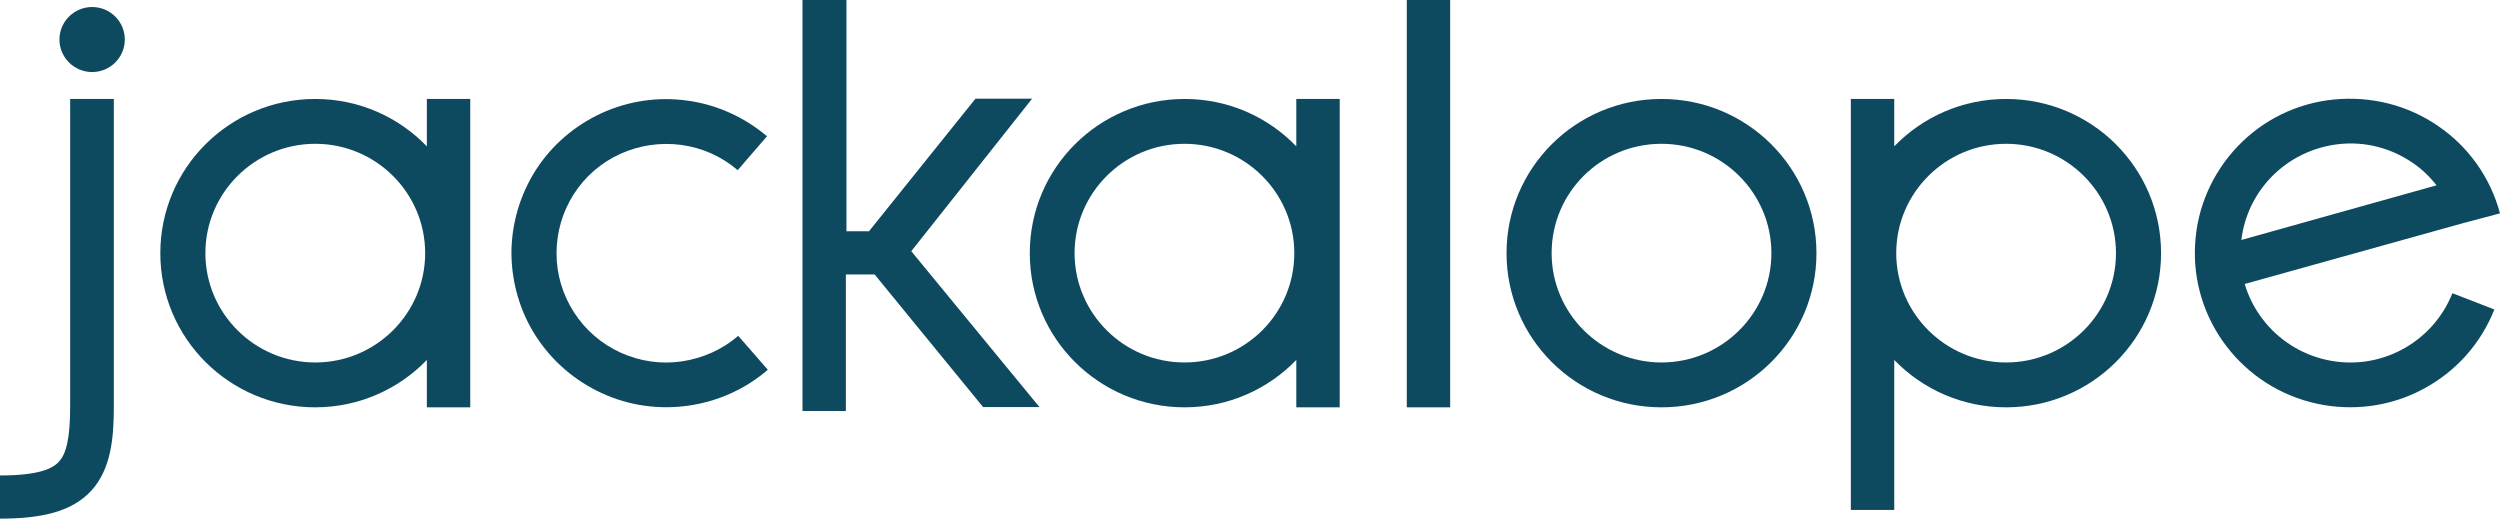 <svg width="77" height="16" viewBox="0 0 77 16" fill="none" xmlns="http://www.w3.org/2000/svg">
<path d="M2.838 2.219C3.393 2.219 3.844 1.77 3.844 1.217C3.844 0.665 3.393 0.216 2.838 0.216C2.282 0.216 1.831 0.665 1.831 1.217C1.831 1.77 2.282 2.219 2.838 2.219Z" fill="#0D4A60"/>
<path d="M2.17 3.048H3.506V12.546C3.506 13.513 3.41 14.445 2.829 15.093C2.222 15.775 1.241 15.974 0 15.974V14.644C1.189 14.644 1.623 14.437 1.822 14.212C2.039 13.97 2.161 13.513 2.161 12.494V3.048H2.17Z" fill="#0D4A60"/>
<path fill-rule="evenodd" clip-rule="evenodd" d="M13.147 11.087C12.28 11.985 11.056 12.546 9.711 12.546C7.073 12.546 4.938 10.422 4.938 7.797C4.938 5.172 7.073 3.048 9.711 3.048C11.065 3.048 12.28 3.609 13.147 4.507V3.048H14.484V12.546H13.147V11.087ZM9.711 11.164C7.845 11.164 6.326 9.653 6.326 7.797C6.326 5.94 7.845 4.429 9.711 4.429C11.577 4.429 13.095 5.94 13.095 7.797C13.095 9.653 11.577 11.164 9.711 11.164Z" fill="#0D4A60"/>
<path fill-rule="evenodd" clip-rule="evenodd" d="M39.926 11.087C39.058 11.985 37.835 12.546 36.49 12.546C33.852 12.546 31.717 10.422 31.717 7.797C31.717 5.172 33.852 3.048 36.49 3.048C37.843 3.048 39.058 3.609 39.926 4.507V3.048H41.263V12.546H39.926V11.087ZM36.481 11.164C34.615 11.164 33.097 9.653 33.097 7.797C33.097 5.94 34.615 4.429 36.481 4.429C38.347 4.429 39.865 5.94 39.865 7.797C39.865 9.653 38.355 11.164 36.481 11.164Z" fill="#0D4A60"/>
<path fill-rule="evenodd" clip-rule="evenodd" d="M58.343 3.048H57.006V15.706H58.343V11.087C59.211 11.985 60.434 12.546 61.788 12.546C64.426 12.546 66.561 10.422 66.561 7.797C66.561 5.172 64.426 3.048 61.788 3.048C60.434 3.048 59.211 3.609 58.343 4.507V3.048ZM61.788 11.164C59.922 11.164 58.404 9.653 58.404 7.797C58.404 5.94 59.922 4.429 61.788 4.429C63.654 4.429 65.172 5.94 65.172 7.797C65.172 9.653 63.654 11.164 61.788 11.164Z" fill="#0D4A60"/>
<path fill-rule="evenodd" clip-rule="evenodd" d="M43.329 0H44.665V12.546H43.329V0Z" fill="#0D4A60"/>
<path d="M55.947 7.797C55.947 10.422 53.812 12.546 51.174 12.546C48.536 12.546 46.401 10.422 46.401 7.797C46.401 5.172 48.536 3.048 51.174 3.048C53.812 3.048 55.947 5.172 55.947 7.797ZM47.79 7.797C47.79 9.653 49.309 11.164 51.174 11.164C53.04 11.164 54.559 9.653 54.559 7.797C54.559 5.94 53.04 4.429 51.174 4.429C49.3 4.429 47.79 5.932 47.79 7.797Z" fill="#0D4A60"/>
<path fill-rule="evenodd" clip-rule="evenodd" d="M75.099 3.885C76.037 4.524 76.705 5.474 77 6.571L75.768 6.899L69.138 8.746C69.25 9.135 69.441 9.506 69.693 9.834C70.179 10.473 70.882 10.914 71.663 11.086C72.453 11.259 73.268 11.147 73.98 10.767C74.692 10.387 75.238 9.774 75.533 9.031L76.826 9.532C76.41 10.585 75.638 11.449 74.631 11.984C73.633 12.52 72.47 12.675 71.359 12.433C70.248 12.192 69.268 11.57 68.574 10.663C67.888 9.765 67.541 8.651 67.61 7.52C67.671 6.389 68.14 5.327 68.921 4.507C69.702 3.687 70.752 3.177 71.88 3.065C73.034 2.953 74.162 3.238 75.099 3.885ZM69.034 7.391C69.12 6.665 69.441 5.992 69.945 5.465C70.5 4.887 71.246 4.524 72.045 4.438C72.843 4.351 73.65 4.559 74.31 5.016C74.596 5.206 74.839 5.448 75.047 5.707L69.034 7.391Z" fill="#0D4A60"/>
<path d="M26.053 0H24.717V12.658H26.053V8.453H26.938L30.279 12.537H32.015L28.067 7.737L31.789 3.039H30.045L26.765 7.123H26.071V0H26.053Z" fill="#0D4A60"/>
<path d="M23.649 11.389C22.955 11.985 22.113 12.365 21.202 12.494C20.3 12.624 19.371 12.494 18.547 12.114C17.714 11.735 17.011 11.13 16.516 10.37C16.021 9.611 15.761 8.721 15.752 7.806C15.752 6.899 16.013 6.01 16.499 5.241C16.993 4.473 17.696 3.869 18.521 3.489C19.345 3.109 20.274 2.971 21.176 3.1C22.079 3.221 22.929 3.61 23.623 4.197L22.721 5.241C22.226 4.818 21.628 4.551 20.985 4.464C20.343 4.378 19.692 4.473 19.102 4.741C18.512 5.008 18.017 5.44 17.67 5.984C17.323 6.528 17.141 7.158 17.141 7.806C17.141 8.453 17.332 9.084 17.679 9.619C18.026 10.163 18.529 10.595 19.119 10.863C19.71 11.13 20.36 11.225 21.003 11.13C21.645 11.035 22.244 10.768 22.738 10.344L23.649 11.389Z" fill="#0D4A60"/>
</svg>
